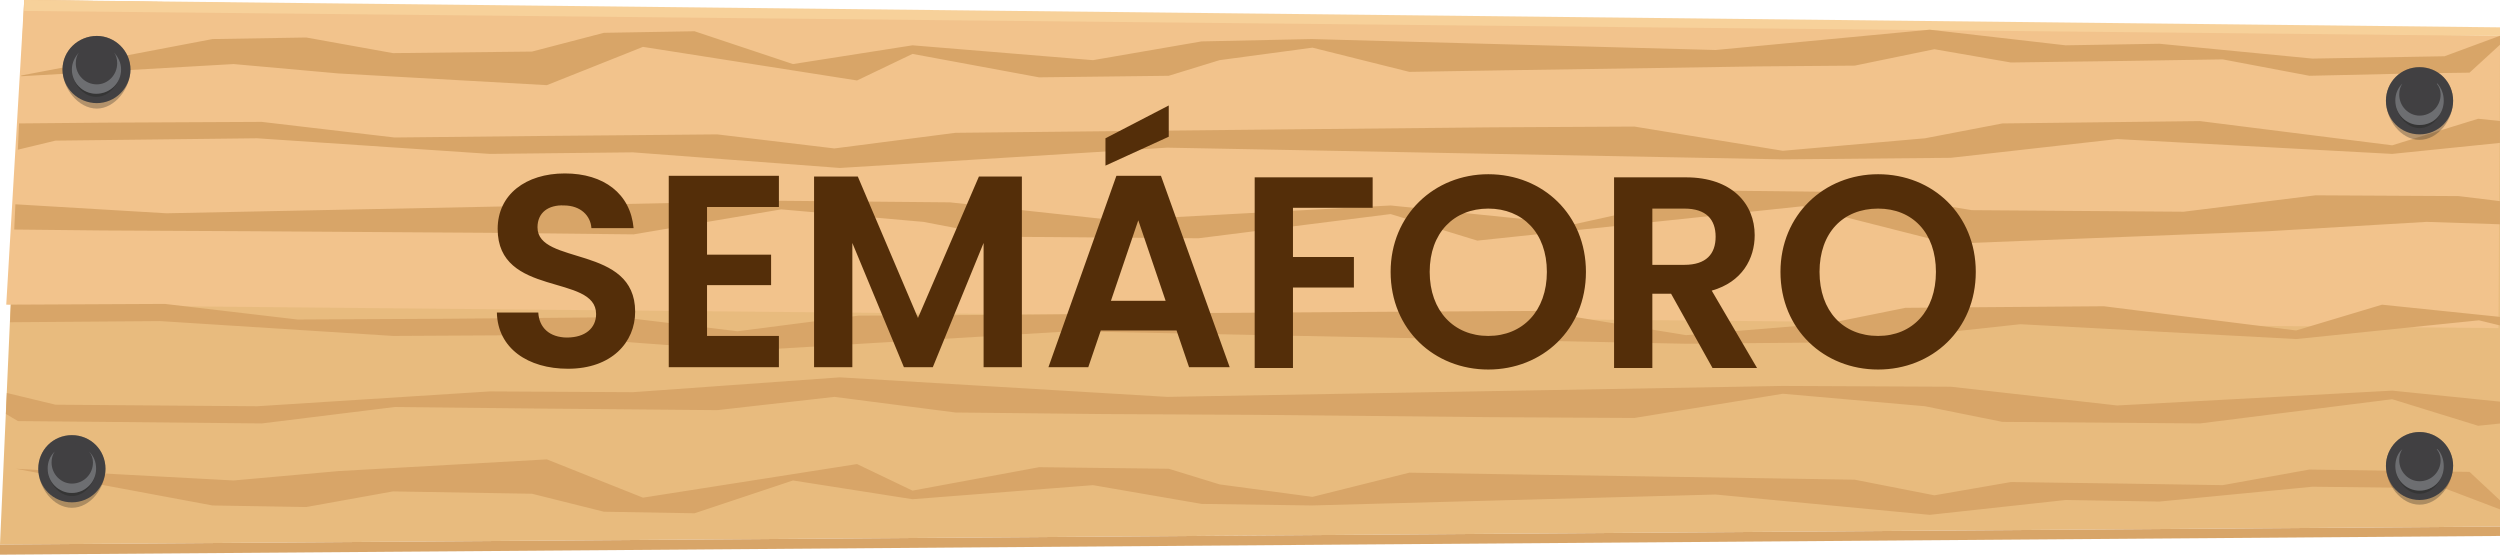 <svg version="1.2" xmlns="http://www.w3.org/2000/svg" viewBox="0 0 320 71" width="320" height="71">
	<title>Academico</title>
	<defs>
		<clipPath clipPathUnits="userSpaceOnUse" id="cp1">
			<path d="m320 69.72h-320l3.15-69.72 316.85 4.56v65.16z"/>
		</clipPath>
	</defs>
	<style>
		.s0 { fill: #e8bb7e } 
		.s1 { fill: #f2c38c } 
		.s2 { fill: #f7d19a } 
		.s3 { fill: #d8a568 } 
		.s4 { opacity: .3;mix-blend-mode: multiply;fill: #212121 } 
		.s5 { fill: #414042 } 
		.s6 { fill: #353535 } 
		.s7 { fill: #6d6e71 } 
		.s8 { fill: #542e09 } 
	</style>
	<g>
		<g id="Capa_2">
			<g id="Capa_2-2">
				<g>
					<path class="s0" d="m320 67.4l-320 2.3 3.1-69.7 316.9 4.6v62.8z"/>
					<path class="s1" d="m319.8 42l-319-3 2.3-39 316.9 4.6-0.2 37.4z"/>
					<path class="s2" d="m3.1 0v1.4l316.9 3.2v-1.1l-316.8-3.5z"/>
					<g id="Clip-Path" clip-path="url(#cp1)">
						<g>
							<path class="s3" d="m322.1 3.8l-9.2 3.4-16.9 0.3-19.6-1.9-12 0.2-17.4-2-27.4 2.6-51.7-1.4-14.1 0.3-13.9 2.4-23.1-1.9-15.3 2.4-2.7-0.9-9.9-3.3-11.6 0.2-9.2 2.4-17.8 0.2-11.1-2-12 0.2-25.2 4.8 27.9-1.6 13.4 1.2 26.7 1.5 12.3-4.9 27.4 4.3 7.1-3.4 16.2 3 16.6-0.2 6.5-2 11.9-1.6 12.4 3.1 12.1-0.2 19.7-0.3 12.8-0.2 12.4-0.1 10.2-2.1 9.8 1.7 7.1-0.1 7.5-0.1 12.5-0.2 11.1 2.1 13.4-0.3 7.1-0.1 6-5.5z"/>
							<path class="s3" d="m-7 21.4l14.1-3.4 25.8-0.3 29.8 2 18.3-0.2 26.5 2 41.9-2.6 78.8 1.5 21.5-0.2 21.3-2.4 35.2 1.9 23.5-2.4 4.1 0.9 14.9 3.3 17.7-0.2 14.1-2.3 27.1-0.2 17 2 18.3-0.2 38.6-4.7-42.7 1.5-20.4-1.2-40.6-1.5-18.9 4.8-41.7-4.3-11 3.4-24.6-3.1-25.3 0.3-9.9 1.9-18.2 1.6-19-3.1-18.3 0.1-30.2 0.3-19.4 0.2-19 0.2-15.5 2-15-1.8-10.8 0.1-11.5 0.1-19 0.2-17-2-20.3 0.1-10.9 0.1-9.3 5.6z"/>
							<path class="s3" d="m-135.2 25.1l14.1 3.4 25.8 0.2 29.8-2 18.3 0.1 26.5-2 42 2.5 78.7-1.6 21.6 0.2 21.2 2.3 35.2-1.9 23.5 2.4 4.1-0.9 14.9-3.4 17.7 0.2 14.2 2.3 27.1 0.2 16.9-2.1 18.3 0.1 38.6 4.7-42.7-1.4-20.3 1.2-40.7 1.6-18.9-4.8-41.6 4.4-11.1-3.4-24.6 3.1-25.3-0.2-9.9-1.9-18.2-1.6-18.9 3.2-18.4-0.2-30.2-0.2-19.4-0.1-19-0.2-15.5-2-15 1.8-10.8-0.1-11.5-0.1-19-0.1-17 2-20.3-0.1-10.8-0.1-9.4-5.5z"/>
							<path class="s3" d="m322.1 66l-9.2-3.5-16.9-0.2-19.6 1.9-12-0.2-17.4 1.9-27.4-2.6-51.7 1.4-14.1-0.2-13.9-2.4-23.1 1.8-15.3-2.4-2.7 0.9-9.9 3.3-11.6-0.2-9.2-2.3-17.8-0.3-11.1 2-12-0.2-25.2-4.7 27.9 1.5 13.4-1.2 26.7-1.5 12.3 4.9 27.4-4.3 7.1 3.4 16.2-3 16.6 0.2 6.5 2 11.9 1.6 12.4-3.1 12.1 0.2 19.7 0.3 12.8 0.2 12.4 0.2 10.2 2 9.8-1.7 7.1 0.1 7.5 0.1 12.5 0.2 11.1-2 13.4 0.2 7.1 0.1 6 5.6z"/>
							<path class="s3" d="m-7 48.4l14.1 3.4 25.8 0.2 29.8-1.9 18.3 0.1 26.5-1.9 41.9 2.5 78.8-1.4 21.5 0.1 21.3 2.4 35.2-1.9 23.5 2.4 4.1-0.9 14.9-3.3 17.7 0.2 14.1 2.3 27.1 0.3 17-2.1 18.3 0.2 38.6 4.7-42.7-1.5-20.4 1.2-40.6 1.5-18.9-4.8-41.7 4.3-11-3.4-24.6 3.1-25.3-0.2-9.9-2-18.2-1.6-19 3.1-18.3-0.1-30.2-0.3-19.4-0.1-19-0.2-15.5-2-15 1.7-10.8-0.1-11.5-0.1-19-0.2-17 2.1-20.3-0.2-10.9-0.1-9.3-5.5z"/>
							<path class="s3" d="m-19.4 44.6l14.1-3.3 25.8-0.2 29.8 1.9 18.3-0.1 26.5 2 42-2.5 78.7 1.6 21.6-0.2 21.2-2.3 35.3 1.9 23.4-2.4 4.1 1 15 3.3 17.6-0.2 14.2-2.2 27.1-0.2 16.9 2 18.4-0.1 38.5-4.7-42.7 1.4-20.3-1.2-40.7-1.6-18.9 4.8-41.6-4.3-11 3.3-24.6-3.1-25.4 0.2-9.9 2-18.2 1.5-18.9-3.1-18.4 0.1-30.2 0.2-19.4 0.2-19 0.1-15.5 2-14.9-1.8-10.9 0.1-11.5 0.1-19 0.1-17-2-20.3 0.1-10.8 0.1-9.4 5.5z"/>
						</g>
					</g>
					<path class="s3" d="m0 69.7l320-2.3v1.2l-320 2.4v-1.3z"/>
					<path class="s4" d="m16.7 8.9c0 2.4-2 5-4.3 5-2.4 0-4.4-2.6-4.4-5 0-2.4 2-4.3 4.4-4.3 2.3 0 4.3 1.9 4.3 4.3z"/>
					<path class="s5" d="m16.7 8.9c0 2.4-2 4.3-4.3 4.3-2.4 0-4.4-1.9-4.4-4.3 0-2.4 2-4.3 4.4-4.3 2.3 0 4.3 1.9 4.3 4.3z"/>
					<path class="s6" d="m12.4 10.9c-1.6 0-2.6-0.9-3.1-2h-0.1c0 1.7 1.4 3.5 3.1 3.5 1.8 0 3.1-1.8 3.2-3.5-0.5 1.2-1.5 2-3.1 2z"/>
					<path class="s5" d="m15.5 8.9c0 1.7-1.4 3.1-3.1 3.1-1.8 0-3.2-1.4-3.2-3.1 0-1.7 1.4-3.1 3.2-3.1 1.7 0 3.1 1.4 3.1 3.1z"/>
					<path class="s7" d="m14.6 6.7q0.4 0.6 0.4 1.4c0 1.5-1.2 2.7-2.6 2.7-1.5 0-2.7-1.2-2.7-2.7q0-0.8 0.4-1.4c-0.5 0.6-0.9 1.3-0.9 2.2 0 1.7 1.4 3.1 3.1 3.1 1.8 0 3.2-1.4 3.2-3.1 0-0.9-0.4-1.6-0.9-2.2z"/>
					<path class="s4" d="m314 12.9c0 2.4-1.9 5-4.3 5-2.4 0-4.3-2.6-4.3-5 0-2.4 1.9-4.3 4.3-4.3 2.4 0 4.3 1.9 4.3 4.3z"/>
					<path class="s5" d="m314 12.9c0 2.4-1.9 4.3-4.3 4.3-2.4 0-4.3-1.9-4.3-4.3 0-2.4 1.9-4.3 4.3-4.3 2.4 0 4.3 1.9 4.3 4.3z"/>
					<path class="s6" d="m309.8 14.9c-1.6 0-2.7-0.9-3.1-2h-0.1c0 1.7 1.4 3.5 3.1 3.5 1.7 0 3.1-1.8 3.1-3.5-0.4 1.2-1.4 2-3 2z"/>
					<path class="s5" d="m312.9 12.9c0 1.7-1.4 3.1-3.2 3.1-1.7 0-3.1-1.4-3.1-3.1 0-1.7 1.4-3.1 3.1-3.1 1.8 0 3.2 1.4 3.2 3.1z"/>
					<path class="s7" d="m311.9 10.7q0.5 0.6 0.5 1.4c0 1.5-1.2 2.7-2.7 2.7-1.4 0-2.6-1.2-2.6-2.7q0-0.8 0.4-1.4c-0.6 0.6-0.9 1.3-0.9 2.2 0 1.7 1.4 3.1 3.1 3.1 1.8 0 3.1-1.4 3.1-3.1 0-0.9-0.3-1.6-0.8-2.2z"/>
					<path class="s4" d="m314 59.6c0 2.4-1.9 5-4.3 5-2.4 0-4.3-2.6-4.3-4.9 0-2.4 1.9-4.4 4.3-4.4 2.4 0 4.3 2 4.3 4.3z"/>
					<path class="s5" d="m314 59.6c0 2.4-1.9 4.4-4.3 4.4-2.4 0-4.3-2-4.3-4.4 0-2.3 1.9-4.3 4.3-4.3 2.4 0 4.3 2 4.3 4.3z"/>
					<path class="s6" d="m309.8 61.7c-1.6 0-2.7-0.9-3.1-2h-0.1c0 1.7 1.4 3.5 3.1 3.5 1.7 0 3.1-1.8 3.1-3.5-0.4 1.1-1.4 2-3 2z"/>
					<path class="s5" d="m312.9 59.6c0 1.8-1.4 3.2-3.2 3.2-1.7 0-3.1-1.4-3.1-3.2 0-1.7 1.4-3.1 3.1-3.1 1.8 0 3.2 1.4 3.2 3.1z"/>
					<path class="s7" d="m311.9 57.5q0.5 0.6 0.5 1.4c0 1.5-1.2 2.7-2.7 2.7-1.4 0-2.6-1.2-2.6-2.7q0-0.8 0.4-1.4c-0.6 0.5-0.9 1.3-0.9 2.2 0 1.7 1.4 3.1 3.1 3.1 1.8 0 3.1-1.4 3.1-3.1 0-0.9-0.3-1.7-0.8-2.2z"/>
					<path class="s4" d="m13.5 60c0 2.4-1.9 5-4.3 5-2.4 0-4.3-2.6-4.3-5 0-2.4 1.9-4.3 4.3-4.3 2.4 0 4.3 1.9 4.3 4.3z"/>
					<path class="s5" d="m13.5 60c0 2.4-1.9 4.3-4.3 4.3-2.4 0-4.3-1.9-4.3-4.3 0-2.4 1.9-4.3 4.3-4.3 2.4 0 4.3 1.9 4.3 4.3z"/>
					<path class="s6" d="m9.3 62c-1.6 0-2.7-0.9-3.1-2h-0.1c0 1.7 1.4 3.5 3.1 3.5 1.7 0 3.1-1.8 3.1-3.5-0.4 1.2-1.4 2-3 2z"/>
					<path class="s5" d="m12.3 60c0 1.7-1.4 3.1-3.1 3.1-1.7 0-3.1-1.4-3.1-3.1 0-1.8 1.4-3.2 3.1-3.2 1.8 0 3.2 1.4 3.1 3.2z"/>
					<path class="s7" d="m11.4 57.8q0.5 0.6 0.5 1.4c0 1.5-1.2 2.7-2.7 2.7-1.4 0-2.6-1.2-2.6-2.7q0-0.8 0.4-1.4c-0.6 0.6-0.9 1.3-0.9 2.2 0 1.7 1.4 3.1 3.1 3.1 1.7 0 3.1-1.4 3.1-3.1 0-0.9-0.3-1.6-0.9-2.2z"/>
				</g>
				<path id="SEMÁFORO" class="s8" aria-label="SEMÁFORO"  d="m81.3 39.9c0-8.6-12.5-5.9-12.5-10.8 0-1.9 1.4-2.9 3.4-2.8 2.1 0 3.4 1.3 3.5 2.9h5.4c-0.4-4.4-3.8-7-8.8-7-5 0-8.6 2.7-8.6 7.1 0 8.8 12.6 5.7 12.6 10.9 0 1.8-1.4 3-3.7 3-2.3 0-3.6-1.3-3.7-3.2h-5.3c0.1 4.6 4 7.2 9.1 7.2 5.6 0 8.6-3.4 8.6-7.3zm18.4-17.4h-14.1v24.5h14.1v-4h-9.2v-6.5h8.2v-3.9h-8.2v-6.1h9.2zm4.5 24.5h4.9v-15.9l6.6 15.9h3.7l6.5-15.9v15.9h4.9v-24.4h-5.5l-7.8 18.1-7.7-18.1h-5.6zm48 0h5.2l-8.8-24.5h-5.7l-8.7 24.5h5.1l1.6-4.7h9.7zm-10.7-29.3v3.5l8.1-3.7v-4zm7.7 20.8h-7l3.5-10.3zm11.4 8.6h4.9v-10.3h7.8v-3.9h-7.8v-6.3h10.2v-3.9h-15.1zm42.4-12.3c0-7.3-5.5-12.5-12.5-12.5-6.9 0-12.5 5.2-12.5 12.5 0 7.4 5.6 12.5 12.5 12.5 6.9 0 12.5-5.1 12.5-12.5zm-20 0c0-5 3.1-8.1 7.5-8.1 4.4 0 7.5 3.1 7.5 8.1 0 5-3.1 8.2-7.5 8.2-4.4 0-7.5-3.2-7.5-8.2zm36.6-4.5c0 2.2-1.2 3.6-4 3.6h-4.1v-7.2h4.1c2.8 0 4 1.4 4 3.6zm-13-7.6v24.4h4.9v-9.5h2.4l5.3 9.5h5.7l-5.8-9.9c3.9-1.1 5.5-4.1 5.5-7.1 0-4-2.9-7.4-8.8-7.4zm46.3 12.1c0-7.3-5.5-12.5-12.5-12.5-6.9 0-12.5 5.2-12.5 12.5 0 7.4 5.6 12.5 12.5 12.5 6.9 0 12.5-5.1 12.5-12.5zm-20 0c0-5 3-8.1 7.5-8.1 4.4 0 7.4 3.1 7.4 8.1 0 5-3 8.2-7.4 8.2-4.5 0-7.5-3.2-7.5-8.2z"/>
			</g>
		</g>
	</g>
</svg>